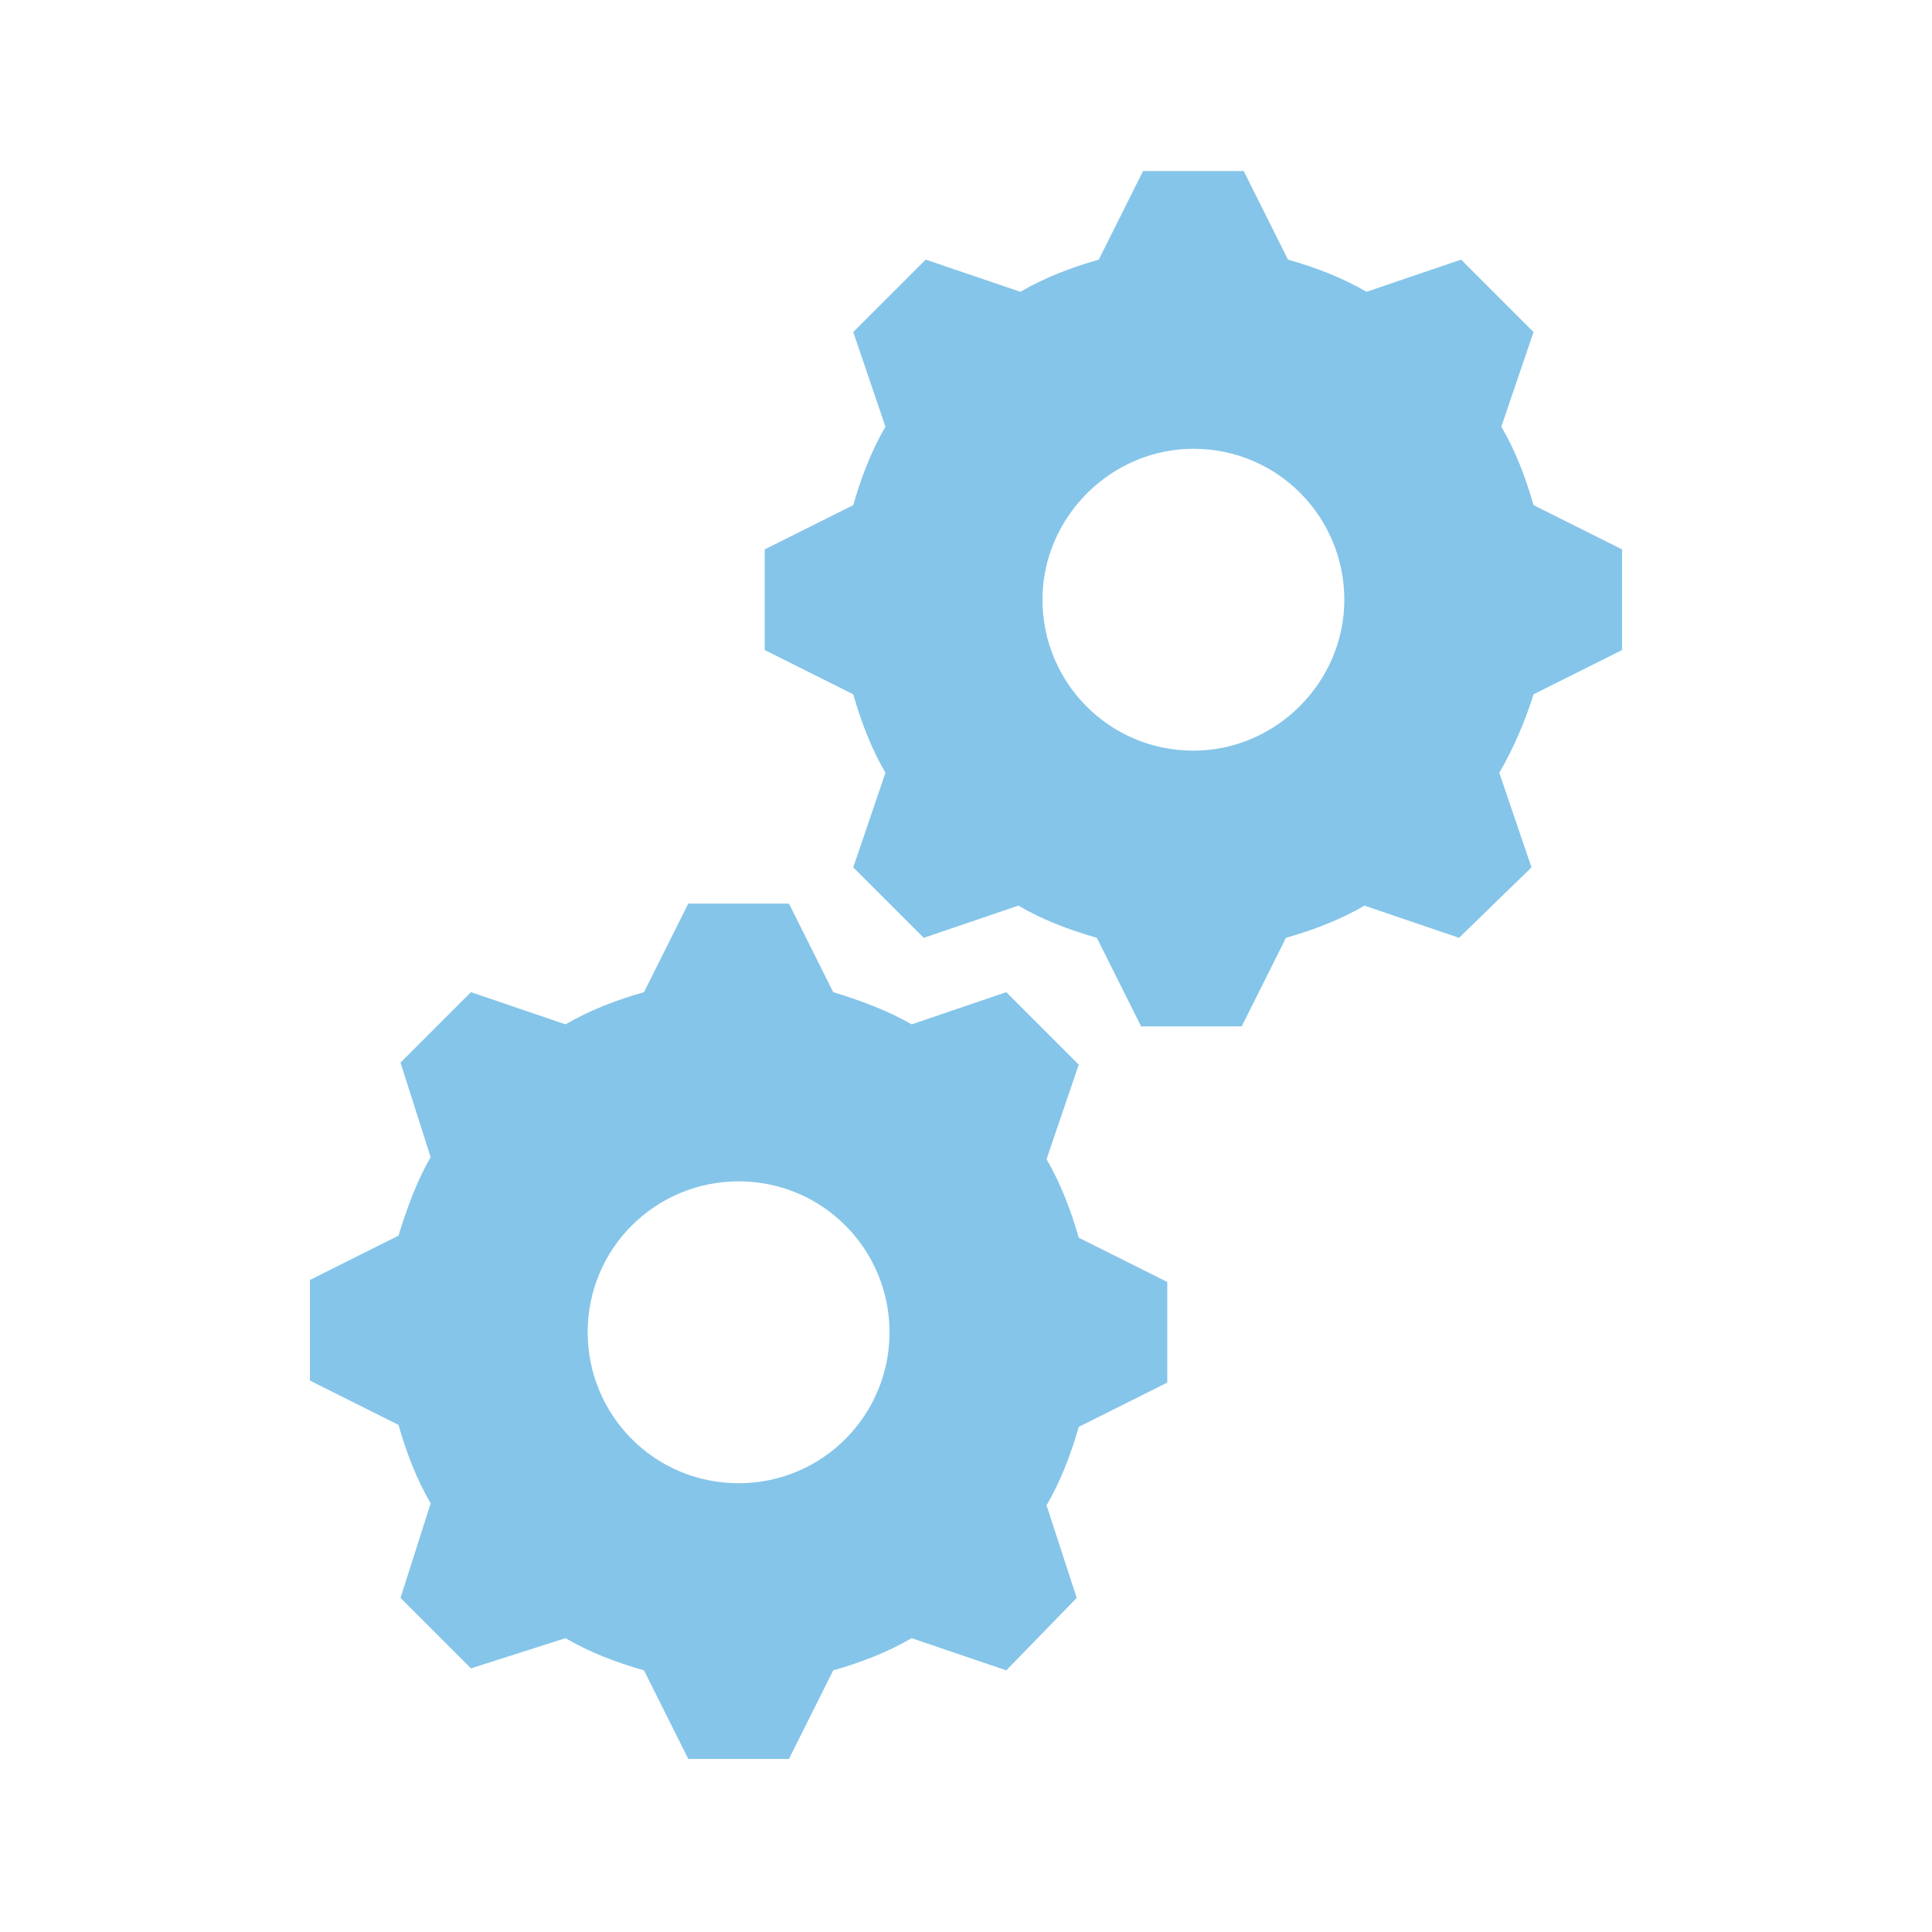<svg width="189" height="189" xmlns="http://www.w3.org/2000/svg" xmlns:xlink="http://www.w3.org/1999/xlink" overflow="hidden"><defs><clipPath id="clip0"><rect x="1065" y="264" width="189" height="189"/></clipPath></defs><g clip-path="url(#clip0)" transform="translate(-1065 -264)"><path d="M1181.75 337.434C1173.48 337.434 1166.98 330.741 1166.98 322.669 1166.98 314.597 1173.68 307.903 1181.75 307.903 1190.02 307.903 1196.51 314.597 1196.51 322.669 1196.51 330.741 1189.82 337.434 1181.75 337.434ZM1215.02 313.416C1214.23 310.659 1213.25 308.1 1211.87 305.737L1215.02 296.484 1207.93 289.397 1198.68 292.547C1196.32 291.169 1193.76 290.184 1191 289.397L1186.67 280.734 1176.82 280.734 1172.49 289.397C1169.74 290.184 1167.18 291.169 1164.82 292.547L1155.56 289.397 1148.47 296.484 1151.62 305.737C1150.25 308.1 1149.26 310.659 1148.47 313.416L1139.81 317.747 1139.81 327.591 1148.47 331.922C1149.26 334.678 1150.25 337.237 1151.62 339.6L1148.47 348.853 1155.37 355.744 1164.62 352.594C1166.98 353.972 1169.54 354.956 1172.3 355.744L1176.63 364.406 1186.47 364.406 1190.8 355.744C1193.56 354.956 1196.12 353.972 1198.48 352.594L1207.73 355.744 1214.82 348.853 1211.67 339.6C1213.05 337.237 1214.23 334.481 1215.02 331.922L1223.68 327.591 1223.68 317.747 1215.02 313.416Z" fill="#85C5E9"/><path d="M1137.25 409.097C1128.98 409.097 1122.49 402.403 1122.49 394.331 1122.49 386.062 1129.18 379.566 1137.25 379.566 1145.52 379.566 1152.02 386.259 1152.02 394.331 1152.02 402.403 1145.52 409.097 1137.25 409.097L1137.25 409.097ZM1167.38 377.4 1170.53 368.147 1163.44 361.059 1154.18 364.209C1151.82 362.831 1149.07 361.847 1146.51 361.059L1142.18 352.397 1132.33 352.397 1128 361.059C1125.24 361.847 1122.68 362.831 1120.32 364.209L1111.07 361.059 1104.18 367.95 1107.13 377.203C1105.75 379.566 1104.77 382.322 1103.98 384.881L1095.32 389.212 1095.32 399.056 1103.98 403.388C1104.77 406.144 1105.75 408.703 1107.13 411.066L1104.18 420.319 1111.07 427.209 1120.32 424.256C1122.68 425.634 1125.24 426.619 1128 427.406L1132.33 436.069 1142.18 436.069 1146.51 427.406C1149.26 426.619 1151.82 425.634 1154.18 424.256L1163.44 427.406 1170.33 420.319 1167.38 411.263C1168.75 408.9 1169.74 406.341 1170.53 403.584L1179.19 399.253 1179.19 389.409 1170.53 385.078C1169.74 382.322 1168.75 379.763 1167.38 377.4Z" fill="#85C5E9"/></g></svg>